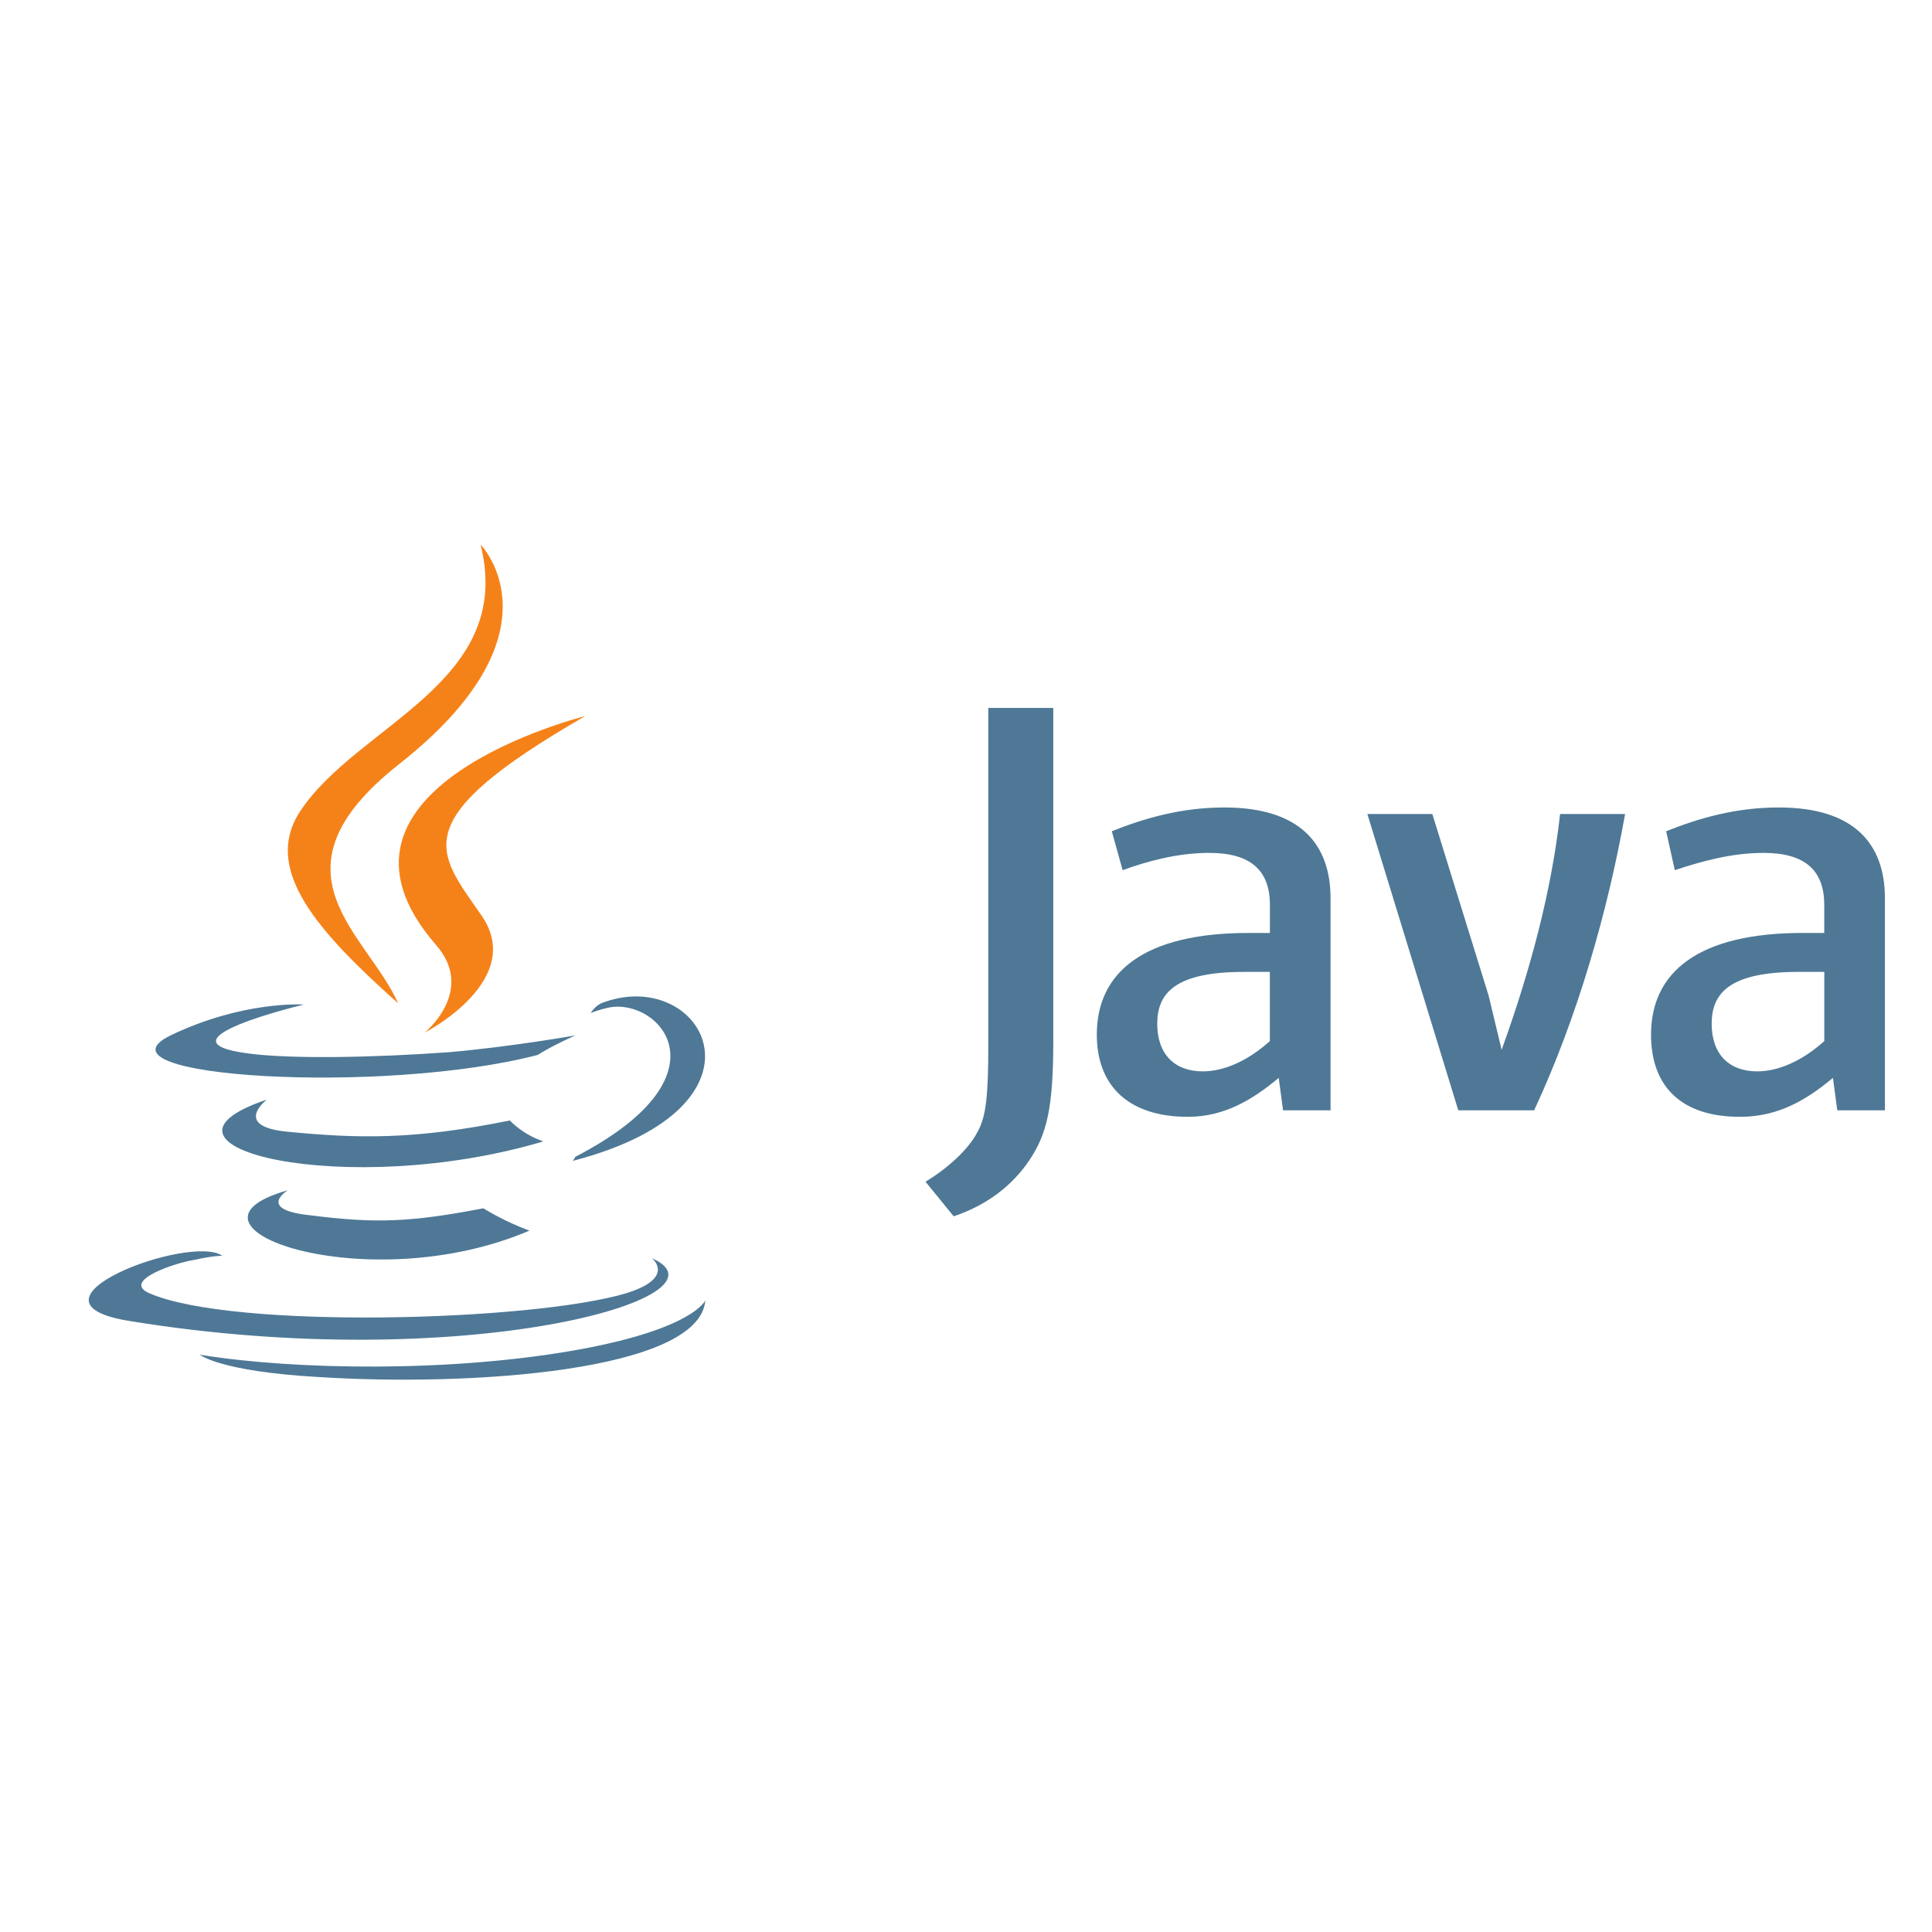 <svg xmlns="http://www.w3.org/2000/svg" xmlns:xlink="http://www.w3.org/1999/xlink" width="500" zoomAndPan="magnify" viewBox="0 0 375 375" height="500" preserveAspectRatio="xMidYMid meet" version="1.0"><defs><clipPath id="d008e77d53"><path d="M 55 105.703 L 114 105.703 L 114 201 L 55 201 Z M 55 105.703 " clip-rule="nonzero"/></clipPath></defs><path fill="#4e7896" d="M 55.879 231.012 C 55.879 231.012 49.645 234.801 60.219 235.887 C 72.918 237.508 79.727 237.238 93.82 234.531 C 93.82 234.531 97.613 236.965 102.762 238.867 C 71.055 252.398 30.953 238.055 55.883 231.02 Z M 51.812 213.422 C 51.812 213.422 45.039 218.566 55.605 219.648 C 69.426 221 80.305 221.27 98.965 217.484 C 98.965 217.484 101.402 220.191 105.469 221.543 C 67.258 232.91 24.441 222.625 51.812 213.426 Z M 126.609 244.277 C 126.609 244.277 131.215 248.062 121.457 251.043 C 103.301 256.453 45.312 258.078 29.051 251.043 C 23.359 248.609 34.203 245.051 37.723 244.547 C 41.25 243.738 43.141 243.738 43.141 243.738 C 36.91 239.402 1.68 252.668 25.254 256.422 C 90.02 266.977 143.402 251.82 126.602 244.242 Z M 58.855 195.02 C 58.855 195.02 29.32 202.055 48.285 204.488 C 56.414 205.57 72.402 205.301 87.305 204.219 C 99.5 203.137 111.695 200.969 111.695 200.969 C 111.695 200.969 107.355 202.863 104.379 204.758 C 74.297 212.605 16.578 209.09 33.109 200.969 C 47.203 194.203 58.855 194.98 58.855 194.98 Z M 111.699 224.52 C 142.047 208.82 127.957 193.664 118.203 195.559 C 115.766 196.102 114.672 196.641 114.672 196.641 C 114.672 196.641 115.484 195.02 117.383 194.48 C 136.621 187.715 151.801 214.773 111.148 225.332 C 111.148 225.332 111.422 225.062 111.691 224.523 Z M 61.84 267.277 C 91.105 269.176 135.824 266.195 136.902 252.395 C 136.902 252.395 134.738 257.809 112.785 261.867 C 87.855 266.469 56.965 265.926 38.801 262.949 C 38.801 262.949 42.594 266.195 61.84 267.281 Z M 61.84 267.277 " fill-opacity="1" fill-rule="nonzero"/><g clip-path="url(#d008e77d53)"><path fill="#f58219" d="M 93.273 105.703 C 93.273 105.703 110.074 122.758 77.281 148.465 C 51 169.305 71.285 181.215 77.281 194.746 C 61.836 180.945 50.727 168.766 58.312 157.395 C 69.426 140.617 100.043 132.496 93.27 105.703 Z M 84.602 183.379 C 92.457 192.312 82.43 200.434 82.43 200.434 C 82.43 200.434 102.484 190.145 93.27 177.426 C 84.871 165.246 78.367 159.289 113.59 138.992 C 113.59 138.992 58.039 152.793 84.598 183.375 Z M 84.602 183.379 " fill-opacity="1" fill-rule="nonzero"/></g><path fill="#4e7896" d="M 258.258 215.508 L 258.258 174.363 C 258.258 163.859 252.371 156.73 237.66 156.73 C 229.25 156.73 222.102 158.828 215.801 161.344 L 217.902 168.902 C 222.523 167.223 228.414 165.547 234.715 165.547 C 242.703 165.547 246.488 168.902 246.488 175.625 L 246.488 181.086 L 242.316 181.086 C 222.137 181.086 212.891 188.645 212.891 200.816 C 212.891 210.895 219.195 216.773 230.547 216.773 C 237.695 216.773 243.16 213.414 248.199 209.215 L 249.039 215.512 L 258.285 215.512 Z M 246.48 202.074 C 242.281 205.852 237.652 207.953 233.445 207.953 C 227.977 207.953 224.621 204.594 224.621 198.723 C 224.621 192.848 227.98 188.645 241.434 188.645 L 246.48 188.645 L 246.48 202.078 Z M 297.766 215.512 L 283.051 215.512 L 265.402 157.996 L 278.012 157.996 L 288.945 193.266 L 291.465 203.766 C 296.934 188.652 301.133 173.117 302.816 158.004 L 315.426 158.004 C 312.062 176.898 306.184 197.469 297.77 215.523 Z M 365.863 215.512 L 365.863 174.363 C 365.863 163.859 359.977 156.73 345.258 156.73 C 336.852 156.73 329.707 158.828 323.398 161.344 L 325.082 168.902 C 330.125 167.223 336.012 165.547 342.316 165.547 C 350.305 165.547 354.086 168.902 354.086 175.625 L 354.086 181.086 L 349.887 181.086 C 329.707 181.086 320.465 188.645 320.465 200.816 C 320.465 210.895 326.348 216.773 337.699 216.773 C 345.266 216.773 350.73 213.414 355.773 209.215 L 356.613 215.512 Z M 354.094 202.074 C 349.895 205.852 345.266 207.953 341.059 207.953 C 335.594 207.953 332.234 204.594 332.234 198.723 C 332.234 192.848 335.594 188.645 349.047 188.645 L 354.094 188.645 L 354.094 202.078 Z M 199.816 225.168 C 196.453 230.207 191.41 233.984 185.105 236.082 L 179.637 229.367 C 183.84 226.848 188.043 223.07 189.727 219.711 C 191.41 216.773 191.828 212.574 191.828 202.918 L 191.828 137.414 L 204.441 137.414 L 204.441 202.074 C 204.441 215.094 203.18 220.129 199.82 225.168 Z M 199.816 225.168 " fill-opacity="1" fill-rule="nonzero"/></svg>